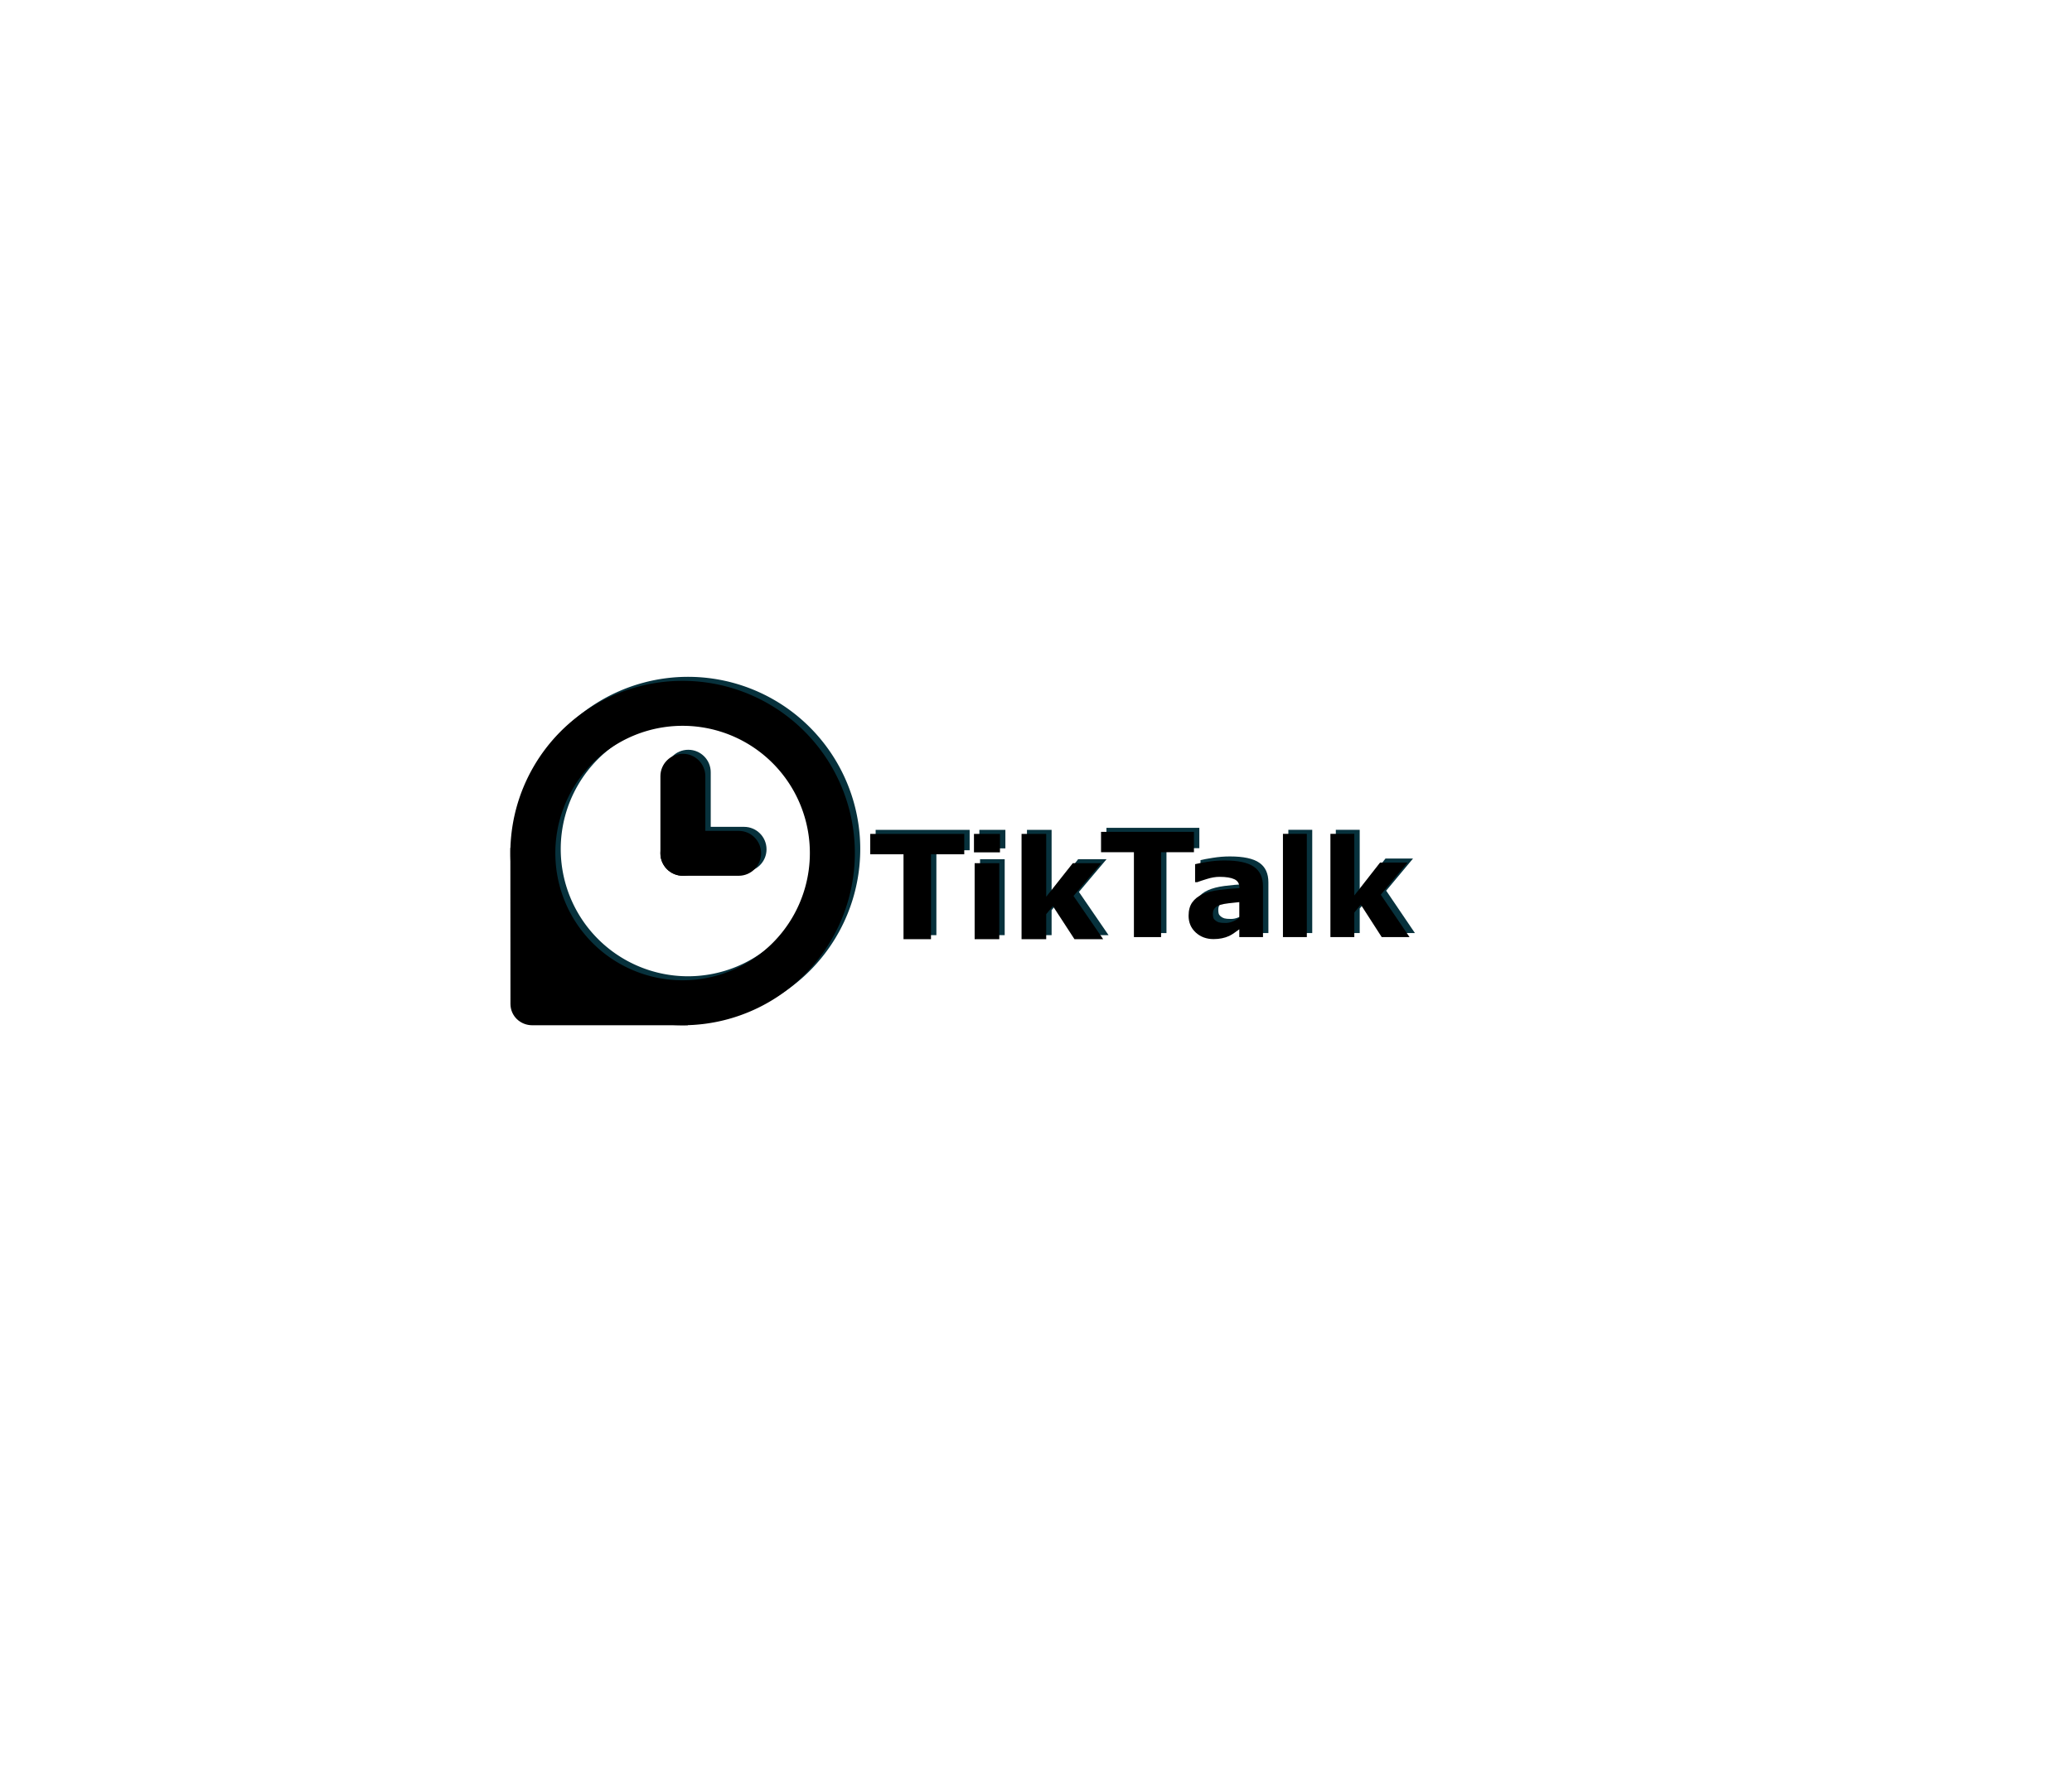 <?xml version="1.0" encoding="UTF-8" standalone="no"?>
<!-- Created with Inkscape (http://www.inkscape.org/) -->

<svg
   xmlns:dc="http://purl.org/dc/elements/1.1/"
   xmlns:cc="http://creativecommons.org/ns#"
   xmlns:rdf="http://www.w3.org/1999/02/22-rdf-syntax-ns#"
   xmlns:svg="http://www.w3.org/2000/svg"
   xmlns="http://www.w3.org/2000/svg"
   xmlns:sodipodi="http://sodipodi.sourceforge.net/DTD/sodipodi-0.dtd"
   xmlns:inkscape="http://www.inkscape.org/namespaces/inkscape"
   width="1082.524mm"
   height="929.821mm"
   viewBox="0 0 1082.524 929.821"
   version="1.1"
   id="svg931"
   inkscape:version="0.92.3 (2405546, 2018-03-11)"
   sodipodi:docname="logo.svg"
   style="enable-background:new"
   inkscape:export-filename="C:\Users\Charlene\Xtern\tik-talk\src\img\logo.png"
   inkscape:export-xdpi="96"
   inkscape:export-ydpi="96">
  <defs
     id="defs925">
    <filter
       inkscape:collect="always"
       style="color-interpolation-filters:sRGB"
       id="filter1650">
      <feBlend
         inkscape:collect="always"
         mode="multiply"
         in2="BackgroundImage"
         id="feBlend1652" />
    </filter>
  </defs>
  <sodipodi:namedview
     id="base"
     pagecolor="#ffffff"
     bordercolor="#666666"
     borderopacity="1.0"
     inkscape:pageopacity="0.0"
     inkscape:pageshadow="2"
     inkscape:zoom="0.175"
     inkscape:cx="1868.1496"
     inkscape:cy="2138.1025"
     inkscape:document-units="mm"
     inkscape:current-layer="layer6"
     showgrid="false"
     inkscape:window-width="1920"
     inkscape:window-height="1051"
     inkscape:window-x="-9"
     inkscape:window-y="-9"
     inkscape:window-maximized="1" />
  <g
     inkscape:label="Layer 1"
     inkscape:groupmode="layer"
     id="layer1"
     transform="translate(444.198,281.499)"
     style="display:inline">
    <g
       aria-label="Tik"
       style="font-style:normal;font-variant:normal;font-weight:normal;font-stretch:normal;font-size:82.865px;line-height:1.25;font-family:'Lucida Console';-inkscape-font-specification:'Lucida Console';letter-spacing:0px;word-spacing:0px;fill:#000000;fill-opacity:1;stroke:none;stroke-width:1.942"
       id="text1480"
       transform="matrix(0.884,0,0,0.874,188.864,86.494)">
      <path
         d="m -146.252,89.737 h -19.661 v 50.78 h -16.236 V 89.737 h -19.661 V 77.56 h 55.558 z"
         style="font-style:normal;font-variant:normal;font-weight:bold;font-stretch:normal;font-family:sans-serif;-inkscape-font-specification:'sans-serif Bold';stroke-width:2.03"
         id="path1538"
         inkscape:connector-curvature="0" />
      <path
         d="m -125.541,140.518 h -14.566 V 95.08 h 14.566 z m 0.405,-51.912 h -15.375 V 77.56 h 15.375 z"
         style="font-style:normal;font-variant:normal;font-weight:bold;font-stretch:normal;font-family:sans-serif;-inkscape-font-specification:'sans-serif Bold';stroke-width:1.942"
         id="path1540"
         inkscape:connector-curvature="0" />
      <path
         d="m -64.153,140.518 h -16.953 l -12.745,-19.786 -3.965,4.815 v 14.971 H -112.382 V 77.56 h 14.566 v 37.588 l 15.699,-20.069 h 16.791 l -16.346,19.583 z"
         style="font-style:normal;font-variant:normal;font-weight:bold;font-stretch:normal;font-family:sans-serif;-inkscape-font-specification:'sans-serif Bold';stroke-width:1.942"
         id="path1542"
         inkscape:connector-curvature="0" />
    </g>
    <g
       aria-label="Talk"
       style="font-style:normal;font-variant:normal;font-weight:normal;font-stretch:normal;font-size:70.388px;line-height:1.25;font-family:'Lucida Console';-inkscape-font-specification:'Lucida Console';letter-spacing:0px;word-spacing:0px;fill:#000000;fill-opacity:1;stroke:none;stroke-width:1.65"
       id="text1484"
       transform="matrix(1.009,0,0,1.009,-13.514,76.134)">
      <path
         d="M 191.372,86.932 H 174.35 V 130.898 H 160.292 V 86.932 H 143.27 V 76.389 h 48.103 z"
         style="font-style:normal;font-variant:normal;font-weight:bold;font-stretch:normal;font-family:sans-serif;-inkscape-font-specification:'sans-serif Bold';stroke-width:1.757"
         id="path1529"
         inkscape:connector-curvature="0" />
      <path
         d="m 214.858,120.828 v -8.042 q -2.509,0.206 -5.43,0.584 -2.921,0.344 -4.434,0.825 -1.856,0.584 -2.853,1.718 -0.962,1.1 -0.962,2.921 0,1.203 0.206,1.959 0.206,0.756 1.031,1.443 0.79,0.687 1.89,1.031 1.1,0.309 3.437,0.309 1.856,0 3.746,-0.756 1.925,-0.756 3.368,-1.993 z m 0,5.98 q -0.997,0.756 -2.475,1.822 -1.478,1.065 -2.784,1.684 -1.822,0.825 -3.781,1.203 -1.959,0.412 -4.296,0.412 -5.499,0 -9.211,-3.403 -3.712,-3.403 -3.712,-8.695 0,-4.227 1.89,-6.908 1.89,-2.681 5.362,-4.227 3.437,-1.547 8.523,-2.2 5.087,-0.653 10.551,-0.962 v -0.206 q 0,-3.196 -2.612,-4.399 -2.612,-1.237 -7.699,-1.237 -3.059,0 -6.53,1.1 -3.471,1.065 -4.984,1.65 h -1.134 v -9.314 q 1.959,-0.516 6.358,-1.203 4.434,-0.722 8.867,-0.722 10.551,0 15.225,3.265 4.709,3.231 4.709,10.173 v 26.258 h -12.27 z"
         style="font-style:normal;font-variant:normal;font-weight:bold;font-stretch:normal;font-family:sans-serif;-inkscape-font-specification:'sans-serif Bold';stroke-width:1.65"
         id="path1531"
         inkscape:connector-curvature="0" />
      <path
         d="M 249.827,130.898 H 237.455 V 77.42 h 12.373 z"
         style="font-style:normal;font-variant:normal;font-weight:bold;font-stretch:normal;font-family:sans-serif;-inkscape-font-specification:'sans-serif Bold';stroke-width:1.65"
         id="path1533"
         inkscape:connector-curvature="0" />
      <path
         d="m 303.005,130.898 h -14.401 l -10.826,-16.806 -3.368,4.09 v 12.716 H 262.037 V 77.42 h 12.373 v 31.929 l 13.335,-17.047 h 14.263 l -13.885,16.635 z"
         style="font-style:normal;font-variant:normal;font-weight:bold;font-stretch:normal;font-family:sans-serif;-inkscape-font-specification:'sans-serif Bold';stroke-width:1.65"
         id="path1535"
         inkscape:connector-curvature="0" />
    </g>
    <g
       id="g1527"
       transform="translate(-177.563,74.297)">
      <g
         transform="translate(-0.25,-0.25)"
         style="display:inline"
         inkscape:label="Minute"
         id="layer2">
        <path
           transform="scale(0.265)"
           sodipodi:nodetypes="csccscc"
           inkscape:connector-curvature="0"
           id="circle842"
           d="m 341.068,296.783 c -24.458,0 -44.285,19.827 -44.285,44.285 0,24.458 19.827,44.285 44.285,44.285 39.008,-0.066 67.174,0.09 110,0 24.458,0 44.285,-19.827 44.285,-44.285 0,-24.458 -19.827,-44.285 -44.285,-44.285 -52.205,0.021 -75.458,-0.145 -110,0 z"
           style="opacity:1;fill:#000000;fill-opacity:1;stroke-width:0.045;stroke-miterlimit:4;stroke-dasharray:none" />
      </g>
      <g
         style="display:inline"
         transform="translate(-18.11,-59.598)"
         id="layer1-2"
         inkscape:label="Hour">
        <path
           sodipodi:nodetypes="cccsccc"
           inkscape:connector-curvature="0"
           id="circle4531"
           transform="matrix(0.265,0,0,0.265,17.86,59.348)"
           d="m 341.068,144.783 c -24.459,3e-4 -44.286,19.828 -44.285,44.287 0.04,46.037 0.053,92.754 0,151.998 0,24.458 19.827,44.285 44.285,44.285 24.458,0 44.285,-19.827 44.285,-44.285 -0.11,-59.478 -0.012,-106.644 0,-151.998 7.7e-4,-24.459 -19.827,-44.287 -44.285,-44.287 z"
           style="opacity:1;fill:#000000;fill-opacity:1;stroke-width:0.045;stroke-miterlimit:4;stroke-dasharray:none" />
      </g>
      <g
         style="display:inline"
         transform="translate(-0.25,-0.25)"
         inkscape:label="Frame"
         id="layer3">
        <path
           inkscape:connector-curvature="0"
           id="path817"
           d="M 186.342,149.589 A 78.241,78.241 0 0 1 108.101,227.83 78.241,78.241 0 0 1 29.86,149.589 78.241,78.241 0 0 1 108.101,71.348 78.241,78.241 0 0 1 186.342,149.589 Z"
           style="opacity:1;fill:none;fill-opacity:1;stroke:#000000;stroke-width:23.5;stroke-miterlimit:4;stroke-dasharray:none;stroke-opacity:1"
           transform="translate(-17.86,-59.348)" />
        <circle
           r="11.528"
           cy="90.241"
           cx="90.241"
           id="path877"
           style="display:inline;opacity:0.61;fill:#000000;fill-opacity:1;stroke:none;stroke-width:30.5;stroke-miterlimit:4;stroke-dasharray:none;stroke-opacity:1" />
        <path
           sodipodi:nodetypes="ccccc"
           inkscape:connector-curvature="0"
           id="rect880"
           d="m 0.25,87.439 0.056,81.544 C 0.282,175.468 5.53,180.235 11.684,180.232 H 93.043 C 31.568,134.487 42.737,151.128 0.25,87.439 Z"
           style="opacity:1;fill:#000000;fill-rule:evenodd;stroke-width:0.23" />
      </g>
      <g
         style="display:none"
         inkscape:label="Hide"
         id="layer4">
        <path
           inkscape:connector-curvature="0"
           id="path877-4"
           d="M 23.307,168.704 A 11.528,11.528 0 0 1 11.778,180.232 11.528,11.528 0 0 1 0.25,168.704 11.528,11.528 0 0 1 11.778,157.176 11.528,11.528 0 0 1 23.307,168.704 Z"
           style="display:inline;opacity:0.61;fill:#000000;fill-opacity:1;stroke:none;stroke-width:30.5;stroke-miterlimit:4;stroke-dasharray:none;stroke-opacity:1"
           transform="translate(-0.25,-0.25)" />
        <path
           inkscape:connector-curvature="0"
           transform="translate(-0.25,-0.25)"
           style="display:inline;opacity:0.329;fill:#000000;fill-opacity:1;stroke:none;stroke-width:30.5;stroke-miterlimit:4;stroke-dasharray:none;stroke-opacity:1"
           d="M 23.307,168.704 A 11.528,11.528 0 0 1 11.778,180.232 11.528,11.528 0 0 1 0.25,168.704 11.528,11.528 0 0 1 11.778,157.176 11.528,11.528 0 0 1 23.307,168.704 Z"
           id="path915" />
      </g>
    </g>
  </g>
  <g
     inkscape:groupmode="layer"
     id="layer6"
     inkscape:label="Layer 2"
     style="display:inline;opacity:0.97;filter:url(#filter1650)"
     transform="translate(201.538,264.023)">
    <g
       transform="matrix(0.884,0,0,0.874,434.346,101.87)"
       id="g1593"
       style="font-style:normal;font-variant:normal;font-weight:normal;font-stretch:normal;font-size:82.865px;line-height:1.25;font-family:'Lucida Console';-inkscape-font-specification:'Lucida Console';letter-spacing:0px;word-spacing:0px;fill:#002b36;fill-opacity:1;stroke:none;stroke-width:1.942"
       aria-label="Tik">
      <path
         inkscape:connector-curvature="0"
         id="path1587"
         style="font-style:normal;font-variant:normal;font-weight:bold;font-stretch:normal;font-family:sans-serif;-inkscape-font-specification:'sans-serif Bold';fill:#002b36;fill-opacity:1;stroke-width:2.03"
         d="m -146.252,89.737 h -19.661 v 50.78 h -16.236 V 89.737 h -19.661 V 77.56 h 55.558 z" />
      <path
         inkscape:connector-curvature="0"
         id="path1589"
         style="font-style:normal;font-variant:normal;font-weight:bold;font-stretch:normal;font-family:sans-serif;-inkscape-font-specification:'sans-serif Bold';fill:#002b36;fill-opacity:1;stroke-width:1.942"
         d="m -125.541,140.518 h -14.566 V 95.08 h 14.566 z m 0.405,-51.912 h -15.375 V 77.56 h 15.375 z" />
      <path
         inkscape:connector-curvature="0"
         id="path1591"
         style="font-style:normal;font-variant:normal;font-weight:bold;font-stretch:normal;font-family:sans-serif;-inkscape-font-specification:'sans-serif Bold';fill:#002b36;fill-opacity:1;stroke-width:1.942"
         d="m -64.153,140.518 h -16.953 l -12.745,-19.786 -3.965,4.815 v 14.971 H -112.382 V 77.56 h 14.566 v 37.588 l 15.699,-20.069 h 16.791 l -16.346,19.583 z" />
    </g>
    <g
       transform="matrix(1.009,0,0,1.009,231.969,91.51)"
       id="g1603"
       style="font-style:normal;font-variant:normal;font-weight:normal;font-stretch:normal;font-size:70.388px;line-height:1.25;font-family:'Lucida Console';-inkscape-font-specification:'Lucida Console';letter-spacing:0px;word-spacing:0px;fill:#002b36;fill-opacity:1;stroke:none;stroke-width:1.65"
       aria-label="Talk">
      <path
         inkscape:connector-curvature="0"
         id="path1595"
         style="font-style:normal;font-variant:normal;font-weight:bold;font-stretch:normal;font-family:sans-serif;-inkscape-font-specification:'sans-serif Bold';fill:#002b36;fill-opacity:1;stroke-width:1.757"
         d="M 191.372,86.932 H 174.35 V 130.898 H 160.292 V 86.932 H 143.27 V 76.389 h 48.103 z" />
      <path
         inkscape:connector-curvature="0"
         id="path1597"
         style="font-style:normal;font-variant:normal;font-weight:bold;font-stretch:normal;font-family:sans-serif;-inkscape-font-specification:'sans-serif Bold';fill:#002b36;fill-opacity:1;stroke-width:1.65"
         d="m 214.858,120.828 v -8.042 q -2.509,0.206 -5.43,0.584 -2.921,0.344 -4.434,0.825 -1.856,0.584 -2.853,1.718 -0.962,1.1 -0.962,2.921 0,1.203 0.206,1.959 0.206,0.756 1.031,1.443 0.79,0.687 1.89,1.031 1.1,0.309 3.437,0.309 1.856,0 3.746,-0.756 1.925,-0.756 3.368,-1.993 z m 0,5.98 q -0.997,0.756 -2.475,1.822 -1.478,1.065 -2.784,1.684 -1.822,0.825 -3.781,1.203 -1.959,0.412 -4.296,0.412 -5.499,0 -9.211,-3.403 -3.712,-3.403 -3.712,-8.695 0,-4.227 1.89,-6.908 1.89,-2.681 5.362,-4.227 3.437,-1.547 8.523,-2.2 5.087,-0.653 10.551,-0.962 v -0.206 q 0,-3.196 -2.612,-4.399 -2.612,-1.237 -7.699,-1.237 -3.059,0 -6.53,1.1 -3.471,1.065 -4.984,1.65 h -1.134 v -9.314 q 1.959,-0.516 6.358,-1.203 4.434,-0.722 8.867,-0.722 10.551,0 15.225,3.265 4.709,3.231 4.709,10.173 v 26.258 h -12.27 z" />
      <path
         inkscape:connector-curvature="0"
         id="path1599"
         style="font-style:normal;font-variant:normal;font-weight:bold;font-stretch:normal;font-family:sans-serif;-inkscape-font-specification:'sans-serif Bold';fill:#002b36;fill-opacity:1;stroke-width:1.65"
         d="M 249.827,130.898 H 237.455 V 77.42 h 12.373 z" />
      <path
         inkscape:connector-curvature="0"
         id="path1601"
         style="font-style:normal;font-variant:normal;font-weight:bold;font-stretch:normal;font-family:sans-serif;-inkscape-font-specification:'sans-serif Bold';fill:#002b36;fill-opacity:1;stroke-width:1.65"
         d="m 303.005,130.898 h -14.401 l -10.826,-16.806 -3.368,4.09 v 12.716 H 262.037 V 77.42 h 12.373 v 31.929 l 13.335,-17.047 h 14.263 l -13.885,16.635 z" />
    </g>
    <g
       transform="translate(65.098,91.774)"
       id="g1627">
      <g
         id="g1607"
         inkscape:label="Minute"
         style="display:inline;fill:#002b36;fill-opacity:1"
         transform="translate(2.572,-2.35)">
        <path
           style="opacity:1;fill:#002b36;fill-opacity:1;stroke-width:0.045;stroke-miterlimit:4;stroke-dasharray:none"
           d="m 341.068,296.783 c -24.458,0 -44.285,19.827 -44.285,44.285 0,24.458 19.827,44.285 44.285,44.285 39.008,-0.066 67.174,0.09 110,0 24.458,0 44.285,-19.827 44.285,-44.285 0,-24.458 -19.827,-44.285 -44.285,-44.285 -52.205,0.021 -75.458,-0.145 -110,0 z"
           id="path1605"
           inkscape:connector-curvature="0"
           sodipodi:nodetypes="csccscc"
           transform="scale(0.265)" />
      </g>
      <g
         inkscape:label="Hour"
         id="g1611"
         transform="translate(-15.289,-61.698)"
         style="display:inline;fill:#002b36;fill-opacity:1">
        <path
           style="opacity:1;fill:#002b36;fill-opacity:1;stroke-width:0.045;stroke-miterlimit:4;stroke-dasharray:none"
           d="m 341.068,144.783 c -24.459,3e-4 -44.286,19.828 -44.285,44.287 0.04,46.037 0.053,92.754 0,151.998 0,24.458 19.827,44.285 44.285,44.285 24.458,0 44.285,-19.827 44.285,-44.285 -0.11,-59.478 -0.012,-106.644 0,-151.998 7.7e-4,-24.459 -19.827,-44.287 -44.285,-44.287 z"
           transform="matrix(0.265,0,0,0.265,17.86,59.348)"
           id="path1609"
           inkscape:connector-curvature="0"
           sodipodi:nodetypes="cccsccc" />
      </g>
      <g
         id="g1619"
         inkscape:label="Frame"
         transform="translate(-0.25,-0.25)"
         style="display:inline">
        <path
           style="opacity:1;fill:none;fill-opacity:1;stroke:#002b36;stroke-width:23.5;stroke-miterlimit:4;stroke-dasharray:none;stroke-opacity:1"
           d="M 171.304,88.141 A 78.241,78.241 0 0 1 93.063,166.382 78.241,78.241 0 0 1 14.822,88.141 78.241,78.241 0 0 1 93.063,9.9 78.241,78.241 0 0 1 171.304,88.141 Z"
           id="path1613"
           inkscape:connector-curvature="0" />
        <circle
           style="display:inline;opacity:0.61;fill:#002b36;fill-opacity:1;stroke:none;stroke-width:30.5;stroke-miterlimit:4;stroke-dasharray:none;stroke-opacity:1"
           id="circle1615"
           cx="93.063"
           cy="88.141"
           r="11.528" />
        <path
           style="opacity:1;fill:#002b36;fill-opacity:1;fill-rule:evenodd;stroke-width:0.23"
           d="m 3.072,85.339 0.056,81.544 c -0.025,6.485 5.224,11.252 11.377,11.25 H 95.865 C 34.39,132.387 45.559,149.028 3.072,85.339 Z"
           id="path1617"
           inkscape:connector-curvature="0"
           sodipodi:nodetypes="ccccc" />
      </g>
      <g
         id="g1625"
         inkscape:label="Hide"
         style="display:none">
        <path
           transform="translate(-0.25,-0.25)"
           style="display:inline;opacity:0.61;fill:#000000;fill-opacity:1;stroke:none;stroke-width:30.5;stroke-miterlimit:4;stroke-dasharray:none;stroke-opacity:1"
           d="M 23.307,168.704 A 11.528,11.528 0 0 1 11.778,180.232 11.528,11.528 0 0 1 0.25,168.704 11.528,11.528 0 0 1 11.778,157.176 11.528,11.528 0 0 1 23.307,168.704 Z"
           id="path1621"
           inkscape:connector-curvature="0" />
        <path
           id="path1623"
           d="M 23.307,168.704 A 11.528,11.528 0 0 1 11.778,180.232 11.528,11.528 0 0 1 0.25,168.704 11.528,11.528 0 0 1 11.778,157.176 11.528,11.528 0 0 1 23.307,168.704 Z"
           style="display:inline;opacity:0.329;fill:#000000;fill-opacity:1;stroke:none;stroke-width:30.5;stroke-miterlimit:4;stroke-dasharray:none;stroke-opacity:1"
           transform="translate(-0.25,-0.25)"
           inkscape:connector-curvature="0" />
      </g>
    </g>
  </g>
</svg>
